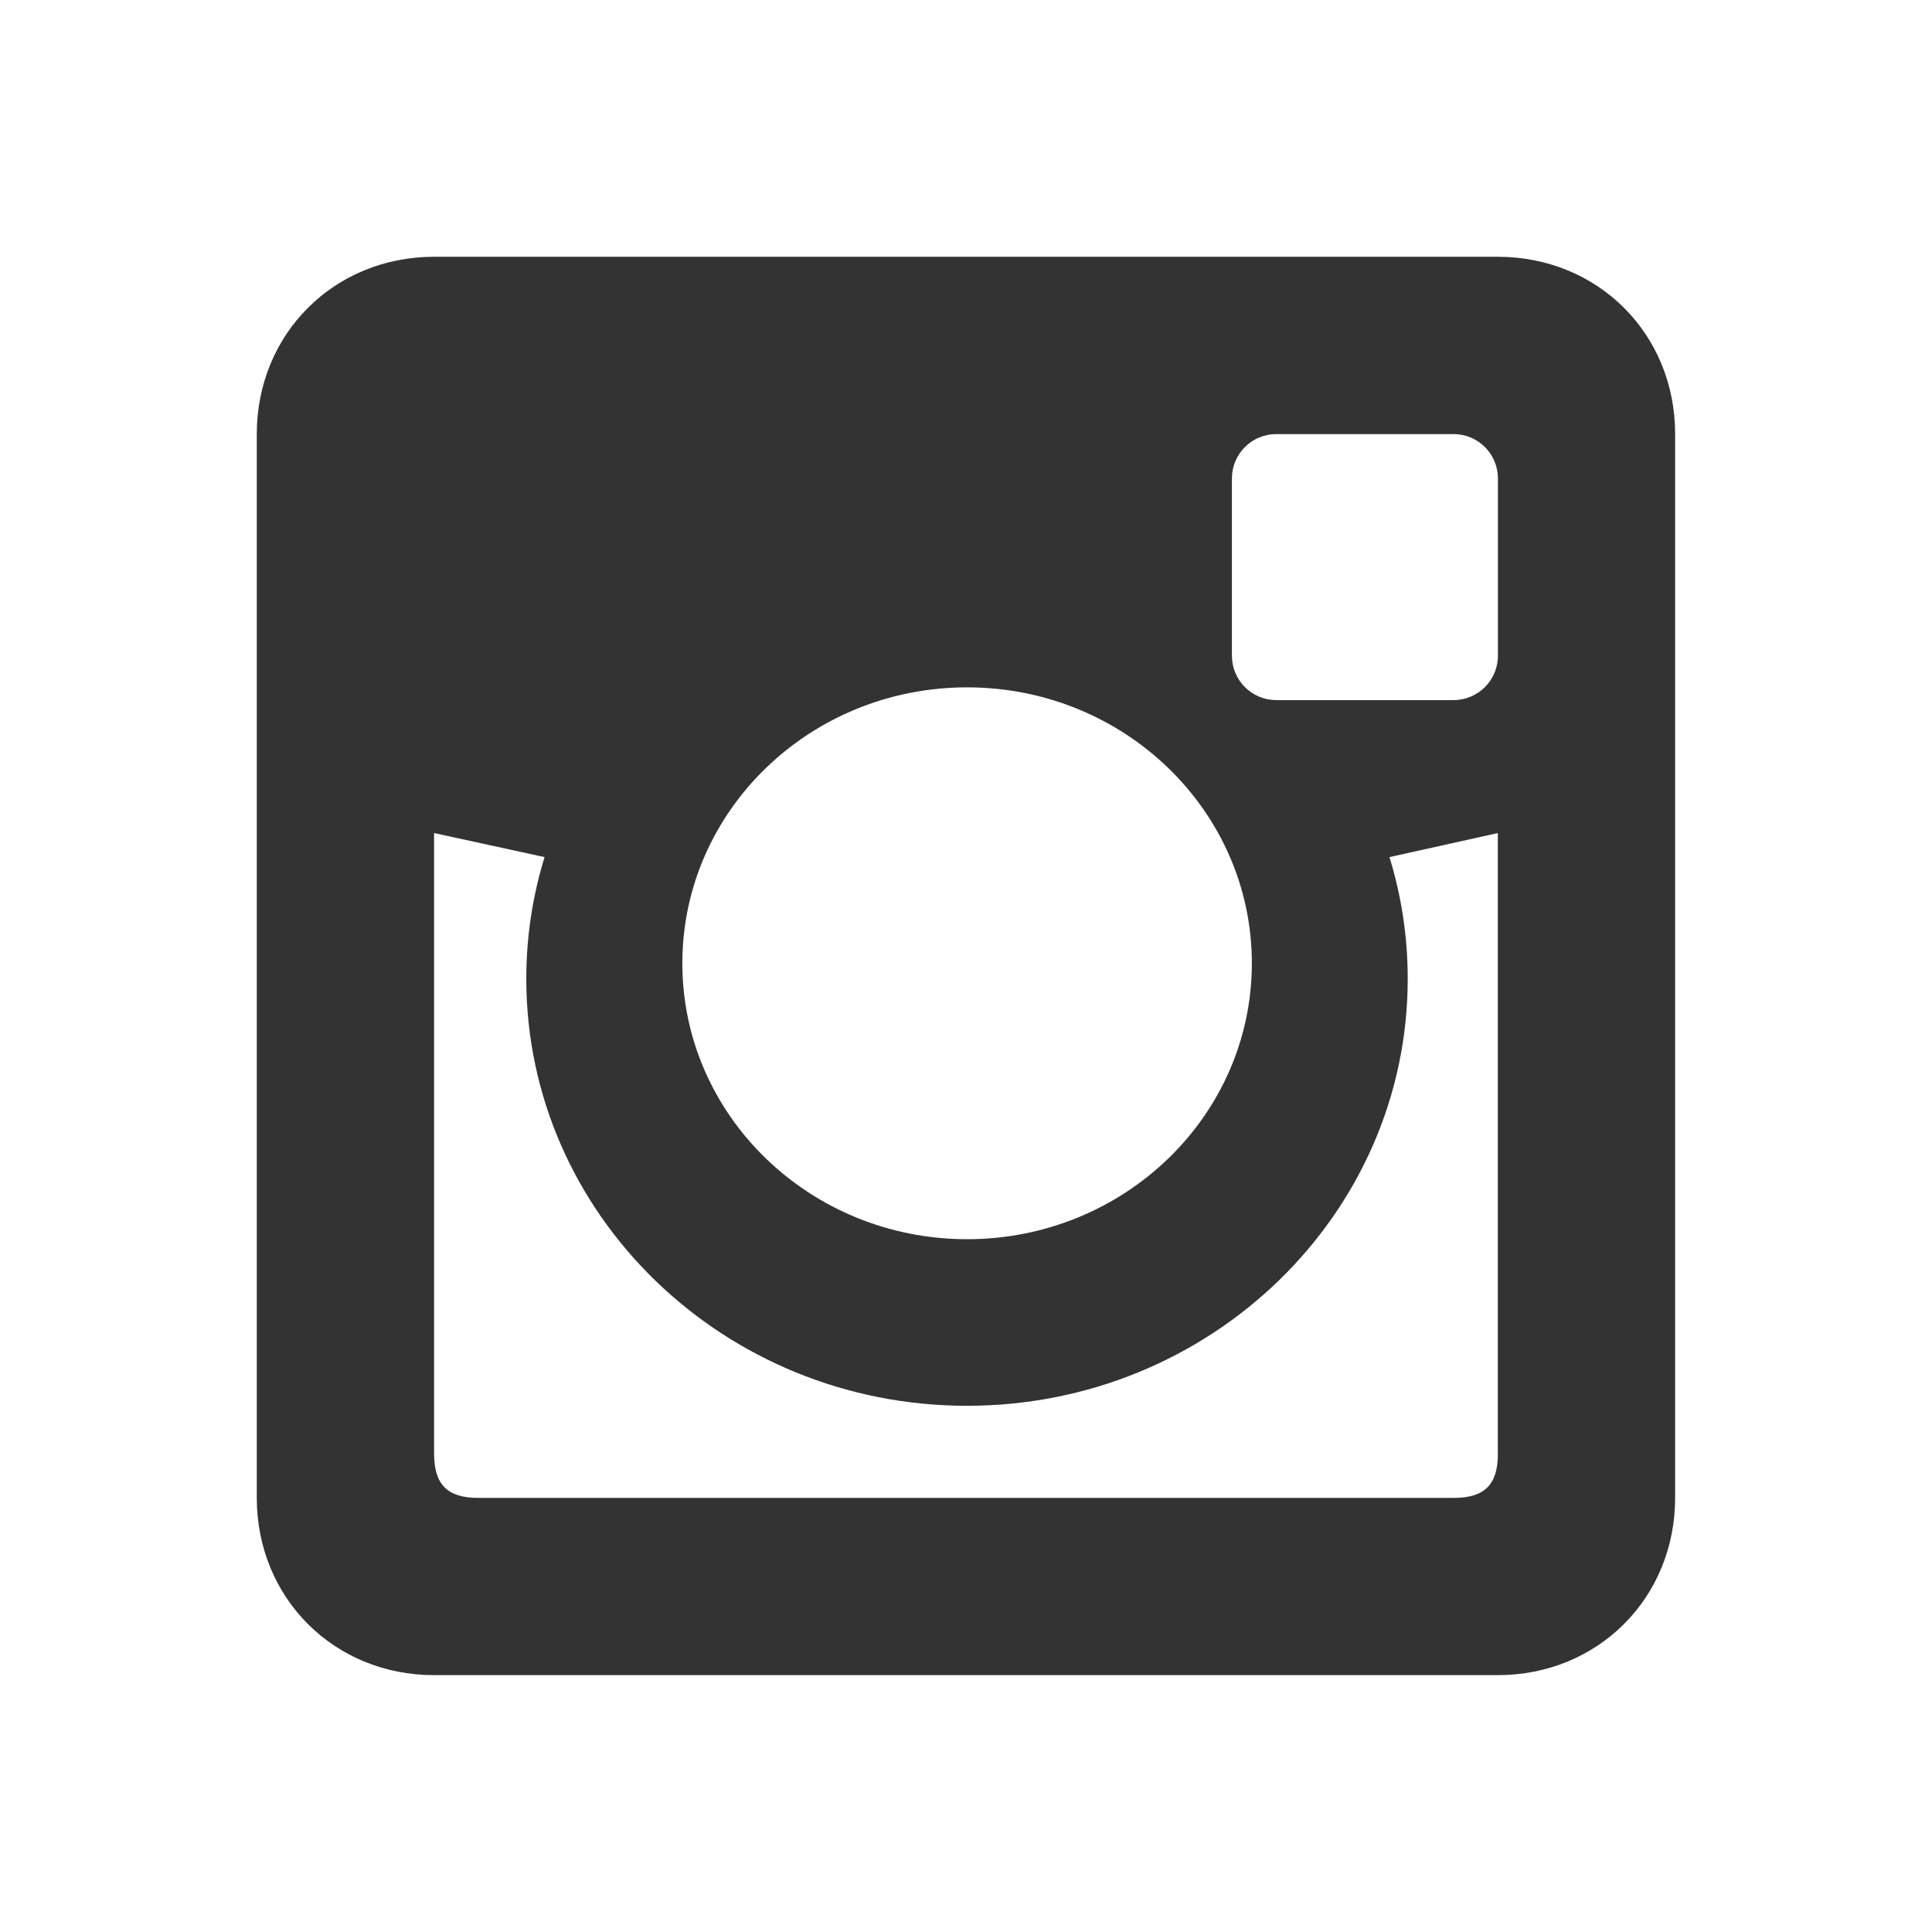<?xml version="1.0" encoding="UTF-8"?>
<svg width="22px" height="22px" viewBox="0 0 22 22" version="1.1" xmlns="http://www.w3.org/2000/svg" xmlns:xlink="http://www.w3.org/1999/xlink">
    <!-- Generator: Sketch 52.2 (67145) - http://www.bohemiancoding.com/sketch -->
    <title>Shape</title>
    <desc>Created with Sketch.</desc>
    <defs>
        <filter x="-25.0%" y="-24.2%" width="150.0%" height="148.5%" filterUnits="objectBoundingBox" id="filter-1">
            <feOffset dx="0" dy="2" in="SourceAlpha" result="shadowOffsetOuter1"></feOffset>
            <feGaussianBlur stdDeviation="1" in="shadowOffsetOuter1" result="shadowBlurOuter1"></feGaussianBlur>
            <feColorMatrix values="0 0 0 0 0   0 0 0 0 0   0 0 0 0 0  0 0 0 0.262 0" type="matrix" in="shadowBlurOuter1" result="shadowMatrixOuter1"></feColorMatrix>
            <feMerge>
                <feMergeNode in="shadowMatrixOuter1"></feMergeNode>
                <feMergeNode in="SourceGraphic"></feMergeNode>
            </feMerge>
        </filter>
    </defs>
    <g id="Work-Home-page" stroke="none" stroke-width="1" fill="none" fill-rule="evenodd">
        <g id="Vintage" transform="translate(-28, -474)" fill="#333333" fill-rule="nonzero">
            <g id="Social-Icon" transform="translate(22, 354)">
                <g id="if_instagram_online_social_media_734394" filter="url(#filter-1)" transform="translate(1, 112)">
                    <path d="M22.057,8.924 L9.943,8.924 C8.803,8.924 7.924,9.803 7.924,10.943 L7.924,23.056 C7.924,24.196 8.803,25.075 9.943,25.075 L22.056,25.075 C23.196,25.075 24.075,24.196 24.075,23.056 L24.075,10.943 C24.076,9.803 23.196,8.924 22.057,8.924 Z M16.012,13.827 C17.803,13.827 19.255,15.234 19.255,16.969 C19.255,18.704 17.803,20.111 16.012,20.111 C14.222,20.111 12.77,18.703 12.77,16.969 C12.77,15.234 14.222,13.827 16.012,13.827 Z M22.057,22.552 C22.057,22.906 21.906,23.057 21.552,23.057 L10.448,23.057 C10.095,23.057 9.943,22.906 9.943,22.552 L9.943,15.486 L11.201,15.76 C11.066,16.199 10.993,16.663 10.993,17.145 C10.993,19.829 13.241,22.008 16.011,22.008 C18.783,22.008 21.03,19.83 21.03,17.145 C21.03,16.663 20.957,16.199 20.822,15.76 L22.056,15.486 L22.056,22.552 L22.057,22.552 Z M22.057,13.467 C22.057,13.746 21.831,13.972 21.552,13.972 L19.533,13.972 C19.254,13.972 19.028,13.746 19.028,13.467 L19.028,11.448 C19.028,11.169 19.254,10.943 19.533,10.943 L21.552,10.943 C21.831,10.943 22.057,11.169 22.057,11.448 L22.057,13.467 Z" id="Shape"></path>
                </g>
            </g>
        </g>
    </g>
</svg>